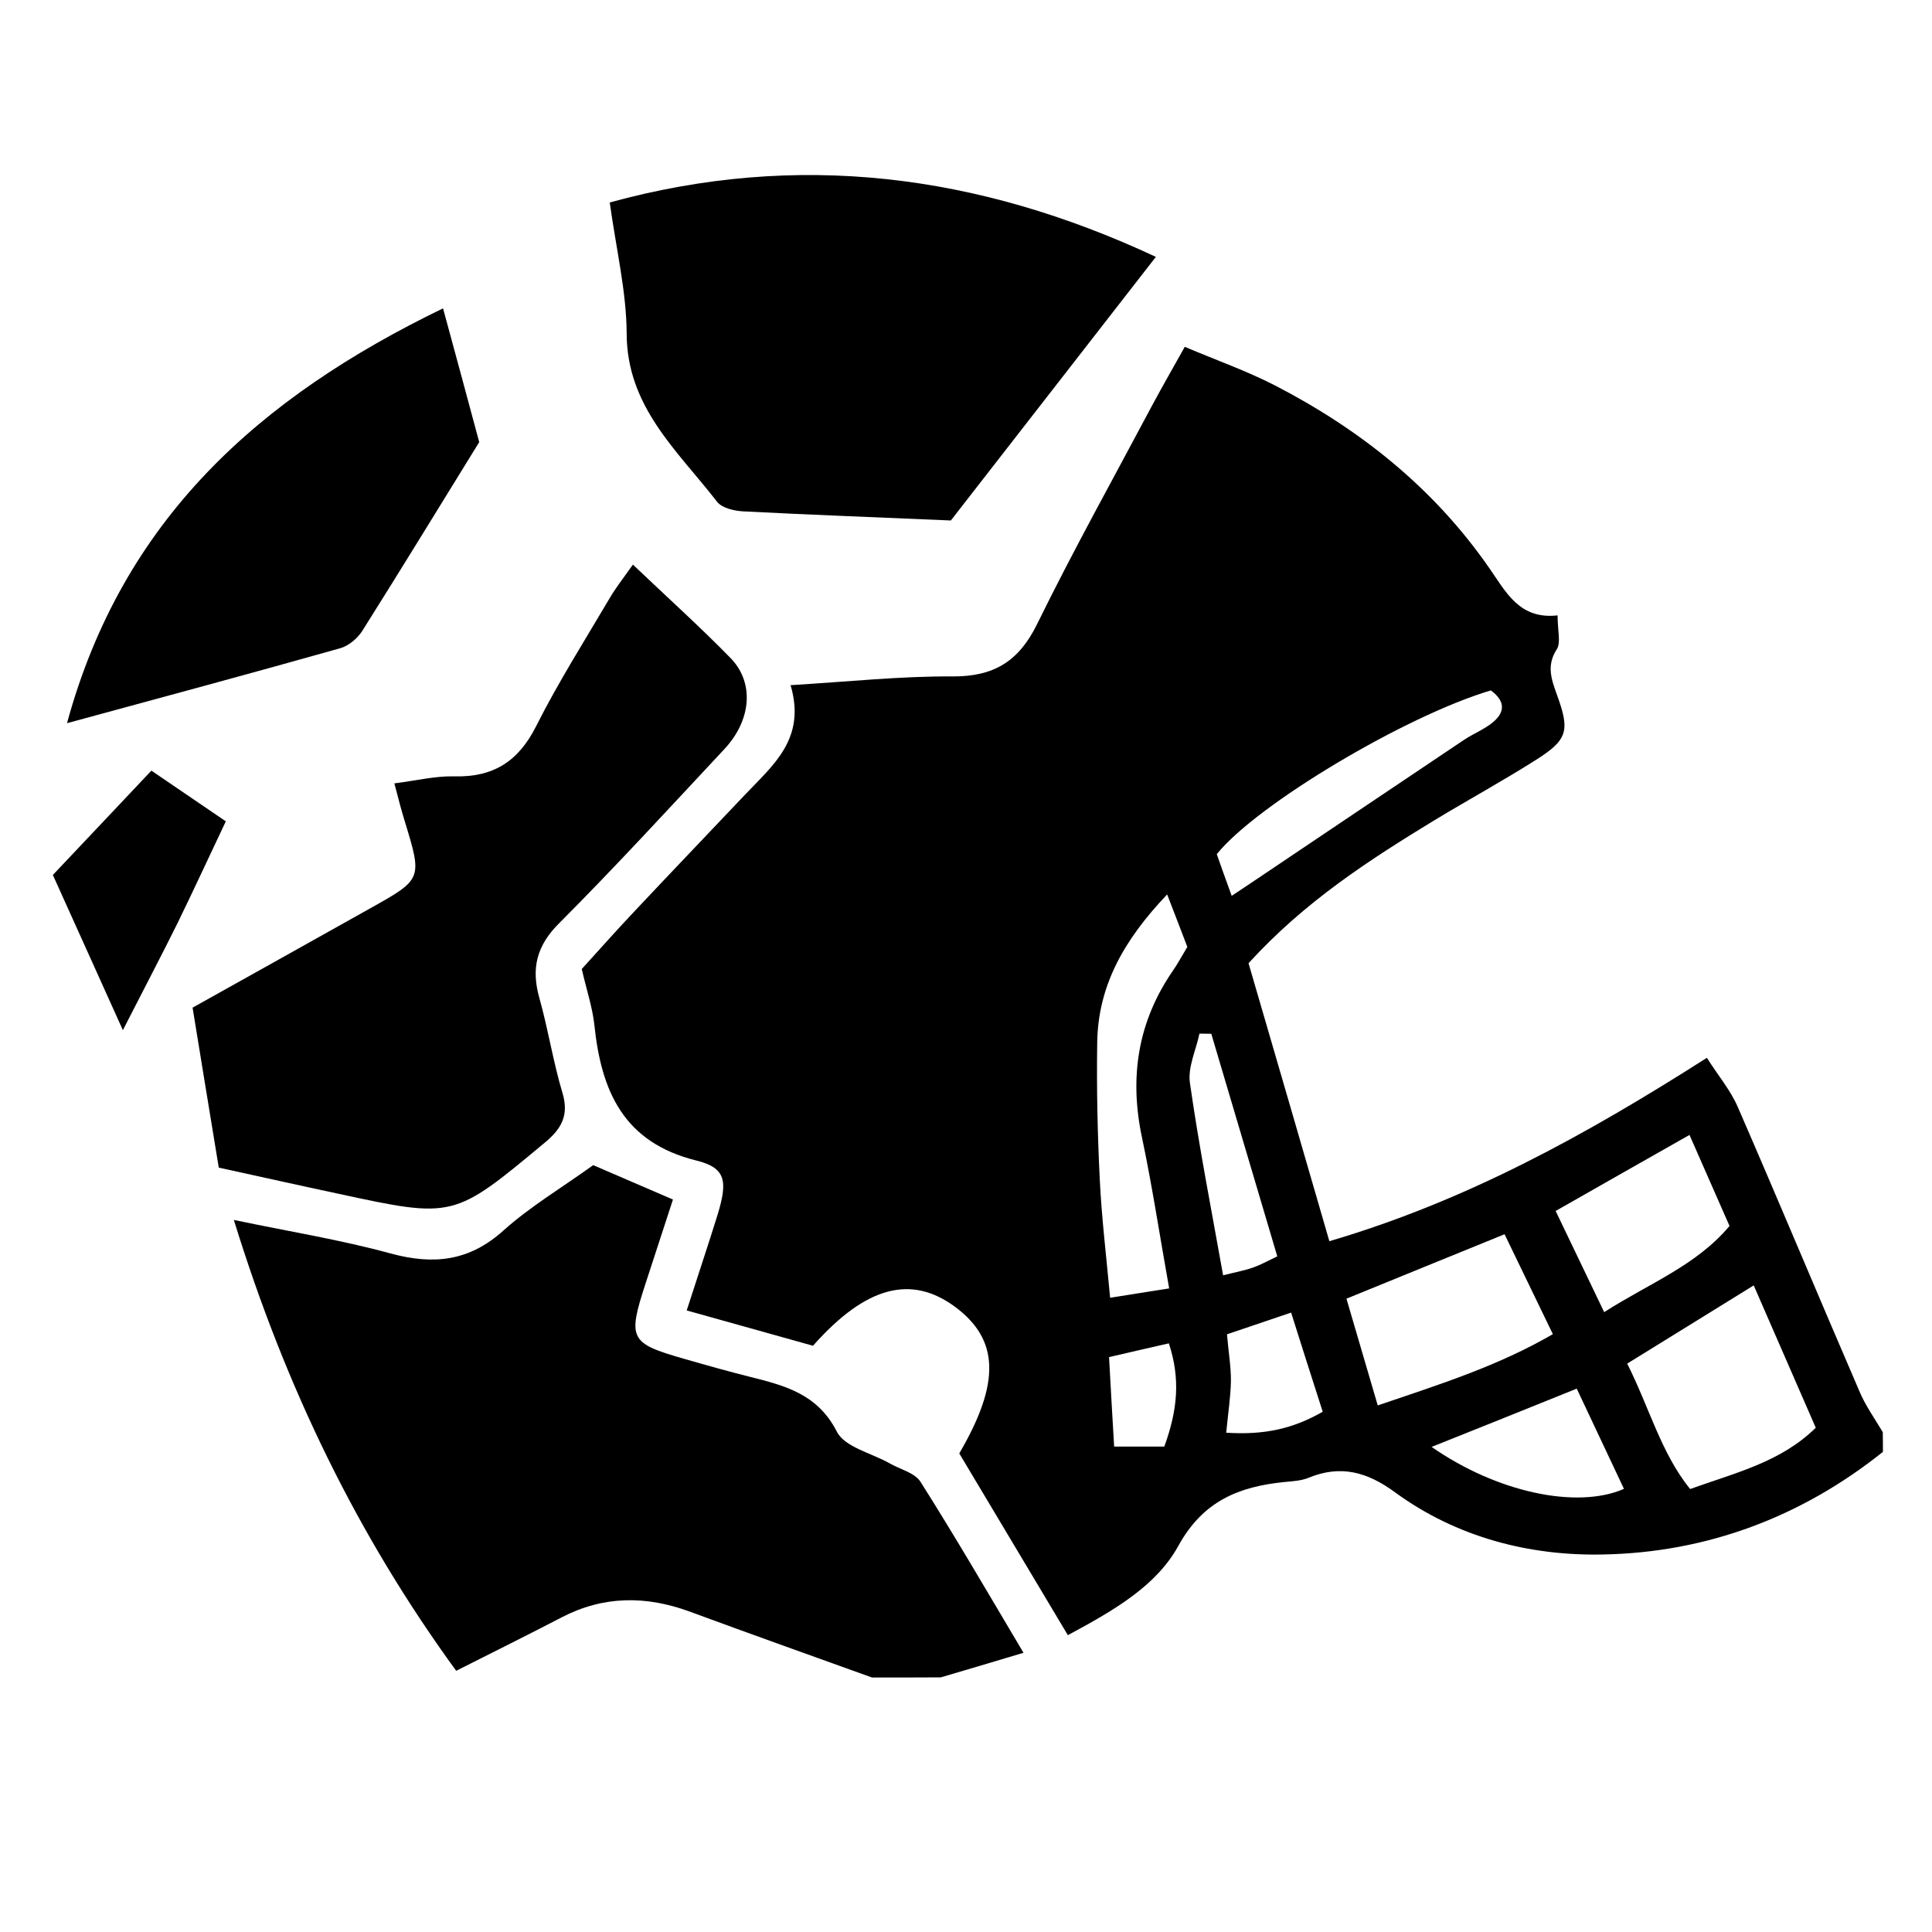 <?xml version="1.0" encoding="utf-8"?>
<!-- Generator: Adobe Illustrator 16.0.3, SVG Export Plug-In . SVG Version: 6.00 Build 0)  -->
<!DOCTYPE svg PUBLIC "-//W3C//DTD SVG 1.1//EN" "http://www.w3.org/Graphics/SVG/1.1/DTD/svg11.dtd">
<svg version="1.1" id="Layer_1" xmlns="http://www.w3.org/2000/svg" xmlns:xlink="http://www.w3.org/1999/xlink" x="0px" y="0px"
	 width="25px" height="25px" viewBox="0 0 25 25" enable-background="new 0 0 25 25" xml:space="preserve">
<path fill-rule="evenodd" clip-rule="evenodd" d="M24.365,18.787c-1.061,0.848-2.286,1.303-3.623,1.328
	c-0.954,0.02-1.895-0.223-2.691-0.805c-0.357-0.262-0.702-0.359-1.117-0.188c-0.094,0.039-0.205,0.045-0.311,0.055
	c-0.588,0.059-1.053,0.242-1.375,0.826c-0.285,0.518-0.827,0.832-1.43,1.156c-0.475-0.795-0.947-1.584-1.405-2.352
	c0.538-0.92,0.513-1.473-0.052-1.895c-0.568-0.42-1.154-0.273-1.841,0.502c-0.514-0.143-1.055-0.295-1.634-0.457
	c0.142-0.443,0.276-0.84,0.4-1.24c0.13-0.428,0.111-0.604-0.272-0.699c-0.949-0.234-1.234-0.902-1.323-1.756
	c-0.025-0.229-0.101-0.452-0.163-0.723c0.217-0.239,0.439-0.489,0.668-0.732c0.479-0.51,0.961-1.013,1.442-1.521
	c0.361-0.382,0.798-0.725,0.592-1.42c0.762-0.046,1.43-0.118,2.099-0.113c0.535,0.002,0.855-0.197,1.091-0.677
	c0.475-0.968,1.001-1.911,1.506-2.862c0.119-0.22,0.244-0.439,0.405-0.726c0.408,0.173,0.803,0.312,1.17,0.501
	c1.106,0.572,2.056,1.331,2.771,2.363c0.215,0.307,0.388,0.667,0.883,0.611c0,0.2,0.045,0.351-0.01,0.438
	c-0.137,0.212-0.07,0.39,0.004,0.596c0.169,0.462,0.133,0.578-0.274,0.836c-0.429,0.272-0.875,0.516-1.309,0.778
	c-0.85,0.518-1.684,1.056-2.41,1.853c0.339,1.162,0.684,2.347,1.046,3.597c1.771-0.521,3.314-1.371,4.885-2.373
	c0.148,0.234,0.308,0.422,0.401,0.639c0.532,1.223,1.043,2.449,1.571,3.672c0.078,0.188,0.2,0.357,0.304,0.533
	C24.365,18.619,24.365,18.703,24.365,18.787z M21.056,17.645c0.293,0.586,0.438,1.156,0.814,1.623
	c0.601-0.215,1.174-0.35,1.626-0.793c-0.266-0.611-0.524-1.201-0.803-1.842C22.124,16.984,21.615,17.301,21.056,17.645z
	 M17.828,18.186c0.829-0.281,1.558-0.512,2.266-0.922c-0.217-0.449-0.414-0.855-0.625-1.293c-0.703,0.287-1.356,0.551-2.046,0.834
	C17.562,17.277,17.684,17.693,17.828,18.186z M15.129,16.672c-0.127-0.711-0.221-1.334-0.351-1.949
	c-0.168-0.787-0.054-1.51,0.406-2.172c0.06-0.087,0.109-0.181,0.18-0.298c-0.076-0.198-0.153-0.402-0.261-0.679
	c-0.563,0.592-0.893,1.182-0.905,1.913c-0.009,0.592,0.004,1.186,0.033,1.775c0.024,0.494,0.084,0.988,0.134,1.531
	C14.638,16.748,14.84,16.719,15.129,16.672z M20.13,15.67c0.215,0.447,0.409,0.852,0.628,1.309c0.597-0.381,1.19-0.602,1.622-1.115
	c-0.174-0.391-0.336-0.768-0.518-1.178C21.249,15.033,20.707,15.342,20.13,15.67z M15.938,11.592
	c0.124-0.083,0.209-0.138,0.291-0.194c0.906-0.609,1.812-1.219,2.718-1.826c0.122-0.08,0.264-0.136,0.375-0.229
	c0.168-0.141,0.141-0.285-0.031-0.409c-1.098,0.326-3.026,1.472-3.546,2.119C15.799,11.207,15.859,11.376,15.938,11.592z
	 M20.403,17.969c-0.661,0.266-1.244,0.502-1.878,0.754c0.844,0.588,1.88,0.809,2.489,0.543
	C20.82,18.852,20.626,18.443,20.403,17.969z M15.674,13.377c-0.05,0-0.102-0.002-0.153-0.002c-0.045,0.215-0.154,0.438-0.123,0.641
	c0.117,0.82,0.278,1.639,0.429,2.486c0.191-0.047,0.293-0.066,0.388-0.1c0.094-0.033,0.182-0.082,0.313-0.145
	C16.237,15.279,15.957,14.328,15.674,13.377z M15.867,18.539c0.503,0.033,0.871-0.055,1.249-0.271
	c-0.141-0.438-0.271-0.846-0.409-1.283c-0.319,0.107-0.567,0.191-0.83,0.281c0.021,0.24,0.053,0.424,0.051,0.607
	C15.924,18.074,15.893,18.277,15.867,18.539z M15.066,18.719c0.174-0.479,0.209-0.879,0.059-1.336
	c-0.258,0.059-0.489,0.111-0.774,0.178c0.023,0.416,0.043,0.777,0.066,1.158C14.681,18.719,14.86,18.719,15.066,18.719z"/>
<path fill-rule="evenodd" clip-rule="evenodd" d="M11.284,21.707c-0.786-0.283-1.576-0.564-2.362-0.854
	c-0.565-0.207-1.115-0.205-1.655,0.076c-0.429,0.223-0.862,0.438-1.364,0.691c-1.28-1.756-2.21-3.672-2.877-5.834
	c0.727,0.152,1.387,0.258,2.029,0.434c0.555,0.15,1.015,0.102,1.457-0.295c0.344-0.309,0.747-0.549,1.164-0.848
	c0.322,0.139,0.646,0.279,1.032,0.445c-0.122,0.375-0.237,0.729-0.353,1.082c-0.236,0.723-0.207,0.777,0.497,0.979
	c0.285,0.082,0.569,0.162,0.856,0.234c0.45,0.113,0.871,0.221,1.12,0.707c0.101,0.201,0.444,0.277,0.677,0.408
	c0.138,0.08,0.332,0.125,0.406,0.242c0.45,0.711,0.873,1.438,1.333,2.213c-0.4,0.119-0.736,0.221-1.07,0.318
	C11.878,21.707,11.582,21.707,11.284,21.707z"/>
<path fill-rule="evenodd" clip-rule="evenodd" d="M2.492,13.039c0.835-0.467,1.572-0.877,2.307-1.29
	c0.669-0.375,0.667-0.375,0.434-1.137c-0.042-0.136-0.077-0.274-0.13-0.475c0.288-0.037,0.533-0.097,0.776-0.091
	c0.503,0.013,0.828-0.192,1.057-0.646c0.283-0.563,0.623-1.1,0.945-1.646c0.08-0.14,0.183-0.269,0.309-0.448
	c0.443,0.423,0.867,0.803,1.263,1.209c0.312,0.32,0.27,0.805-0.081,1.18c-0.706,0.755-1.405,1.519-2.135,2.25
	c-0.295,0.293-0.365,0.586-0.258,0.968c0.114,0.404,0.178,0.825,0.299,1.228c0.091,0.299-0.021,0.475-0.237,0.652
	c-1.17,0.973-1.168,0.977-2.663,0.654c-0.493-0.105-0.984-0.215-1.547-0.338C2.719,14.426,2.607,13.748,2.492,13.039z"/>
<path fill-rule="evenodd" clip-rule="evenodd" d="M12.304,6.735c-0.914-0.04-1.801-0.072-2.687-0.118
	C9.5,6.611,9.341,6.574,9.278,6.492C8.769,5.833,8.111,5.268,8.109,4.314C8.106,3.773,7.975,3.233,7.89,2.62
	c2.423-0.666,4.757-0.375,7.067,0.704C14.063,4.473,13.207,5.573,12.304,6.735z"/>
<path fill-rule="evenodd" clip-rule="evenodd" d="M5.733,3.99c0.167,0.615,0.31,1.141,0.468,1.731
	c-0.489,0.792-0.995,1.62-1.512,2.441C4.627,8.26,4.512,8.357,4.403,8.388c-1.15,0.324-2.306,0.636-3.536,0.97
	C1.585,6.727,3.342,5.148,5.733,3.99z"/>
<path fill-rule="evenodd" clip-rule="evenodd" d="M1.59,13.33c-0.334-0.738-0.613-1.362-0.906-2.008
	c0.441-0.467,0.842-0.89,1.275-1.35c0.324,0.221,0.615,0.419,0.963,0.656c-0.215,0.454-0.415,0.887-0.623,1.314
	C2.095,12.354,1.881,12.761,1.59,13.33z"/>
</svg>
